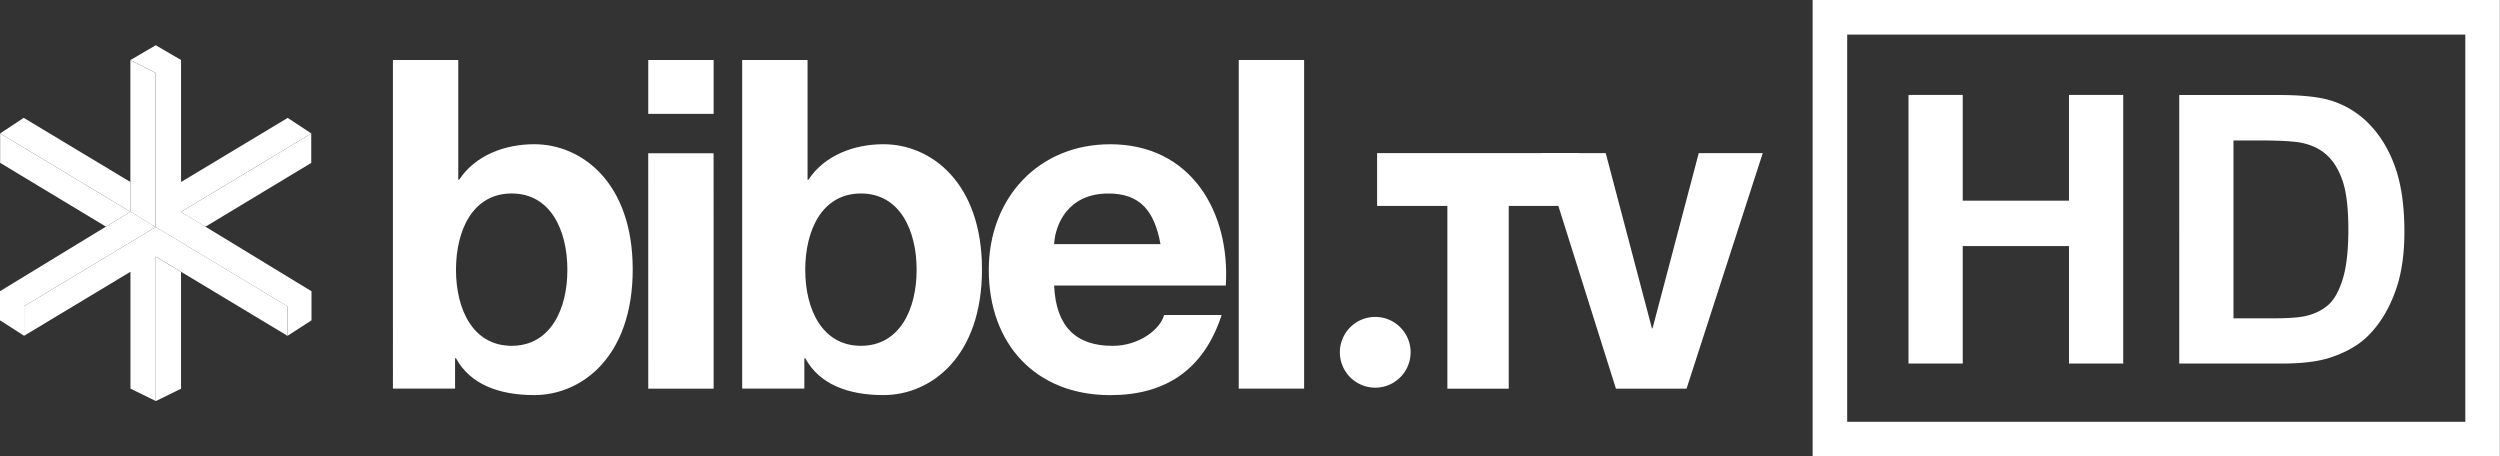<svg width="200mm" height="36.51mm" viewBox="0 0 200 36.51" xmlns="http://www.w3.org/2000/svg">
    <rect x="0" y="0" width="200" height="36.51" fill="#333333" stroke="none"/>
    <g fill="#fff">
        <path d="M45.39 21.59c0 3.167-1.363 6.075-4.455 6.075-3.094 0-4.456-2.908-4.456-6.075 0-3.204 1.362-6.112 4.456-6.112 3.093 0 4.455 2.908 4.455 6.112m-13.956 9.5h4.972v-2.43h.073c1.14 2.099 3.461 2.947 6.26 2.947 3.792 0 7.878-3.056 7.878-10.053 0-6.96-4.086-10.016-7.878-10.016-2.357 0-4.714.884-6.003 2.836h-.074V4.8h-5.228zM57.09 4.8h-5.23v4.308h5.23zm-5.23 26.291h5.23l-.003-18.828h-5.228zM73.33 21.59c0 3.167-1.364 6.075-4.456 6.075-3.093 0-4.455-2.908-4.455-6.075 0-3.204 1.362-6.112 4.455-6.112s4.456 2.908 4.456 6.112m-13.955 9.5h4.972v-2.43h.073c1.14 2.099 3.46 2.947 6.258 2.947 3.792 0 7.88-3.056 7.88-10.053 0-6.96-4.088-10.016-7.88-10.016-2.356 0-4.712.884-6.002 2.836h-.072V4.8h-5.23zM84.33 19.53c.074-1.472 1.031-4.05 4.344-4.05 2.542 0 3.684 1.398 4.163 4.05zm13.733 3.314c.369-5.854-2.761-11.304-9.241-11.304-5.781 0-9.72 4.345-9.72 10.053 0 5.892 3.719 10.017 9.72 10.017 4.307 0 7.438-1.916 8.91-6.408H93.13c-.33 1.178-2.023 2.466-4.125 2.466-2.907 0-4.527-1.51-4.675-4.823z" fill-rule="evenodd" stroke-width=".122"/>
        <path d="M99.1 31.09h5.229V4.799H99.1zM126.32 12.25h-16.152v4.223h5.622v14.621h4.909V16.473h5.621z" stroke-width=".122"/>
        <path d="M141.02 12.25h-5.12l-3.696 14.014h-.051l-3.696-14.014h-5.12l5.938 18.843h5.648zM107.19 28.26a2.83 2.83 0 1 1 5.658-.002 2.83 2.83 0 0 1-5.658.002M14.48 16.95l1.95 1.189 8.47-5.107V10.68zM12.46 20.53v11.557l2.023-.99v-9.35z" stroke-width=".122"/>
        <path d="M12.46 18.16L1.924 24.499v2.366l8.513-5.124v9.35l2.023.99V20.524l10.536 6.34V24.5zM10.43 14.56v-.001L1.898 9.428.01 10.673l10.42 6.265z" stroke-width=".122"/>
        <path d="M24.92 23.3l-10.436-6.354 10.42-6.27-1.888-1.245-8.532 5.131V4.801l-2.023-1.18-2.023 1.18 2.023 1.034v12.33l10.535 6.339v-.001 2.365l1.924-1.24z" stroke-width=".122"/>
        <path d="M10.43 4.8v12.14l2.022 1.223h.001V5.834z" stroke-width=".122"/>
        <path d="M12.46 18.16l-2.025-1.225L0 23.295v2.328l1.924 1.239v-2.366.001z" stroke-width=".122"/>
        <path d="M10.43 16.94L.012 10.676v2.352l8.463 5.103z" stroke-width=".122"/>
        <path d="M152.68 29.08V7.595h4.338v8.456h8.5V7.595h4.339V29.08h-4.338v-9.394h-8.5v9.394zM174.34 7.6h7.929c1.788 0 3.15.137 4.089.41a7.186 7.186 0 0 1 3.239 1.979c.899.948 1.582 2.108 2.051 3.48.47 1.373.704 3.066.704 5.079 0 1.768-.22 3.292-.66 4.572-.537 1.564-1.304 2.829-2.3 3.796-.753.733-1.769 1.305-3.049 1.715-.957.303-2.237.454-3.84.454h-8.163zm4.338 3.635v14.23h3.24c1.21 0 2.085-.068 2.622-.205.704-.175 1.288-.473 1.752-.894.464-.42.843-1.111 1.136-2.073.293-.963.44-2.274.44-3.935s-.147-2.936-.44-3.826c-.293-.889-.704-1.582-1.231-2.08-.528-.5-1.197-.836-2.008-1.012-.606-.137-1.793-.205-3.562-.205z" stroke-width=".098"/>
        <path d="M145.01 0v36.51h54.98V0zm2.766 2.768h49.449v30.975h-49.45z" color="#000" style="font-feature-settings:normal;font-variant-alternates:normal;font-variant-caps:normal;font-variant-ligatures:normal;font-variant-numeric:normal;font-variant-position:normal;isolation:auto;mix-blend-mode:normal;shape-padding:0;text-decoration-color:#000;text-decoration-line:none;text-decoration-style:solid;text-indent:0;text-orientation:mixed;text-transform:none;white-space:normal"/>
    </g>
</svg>
